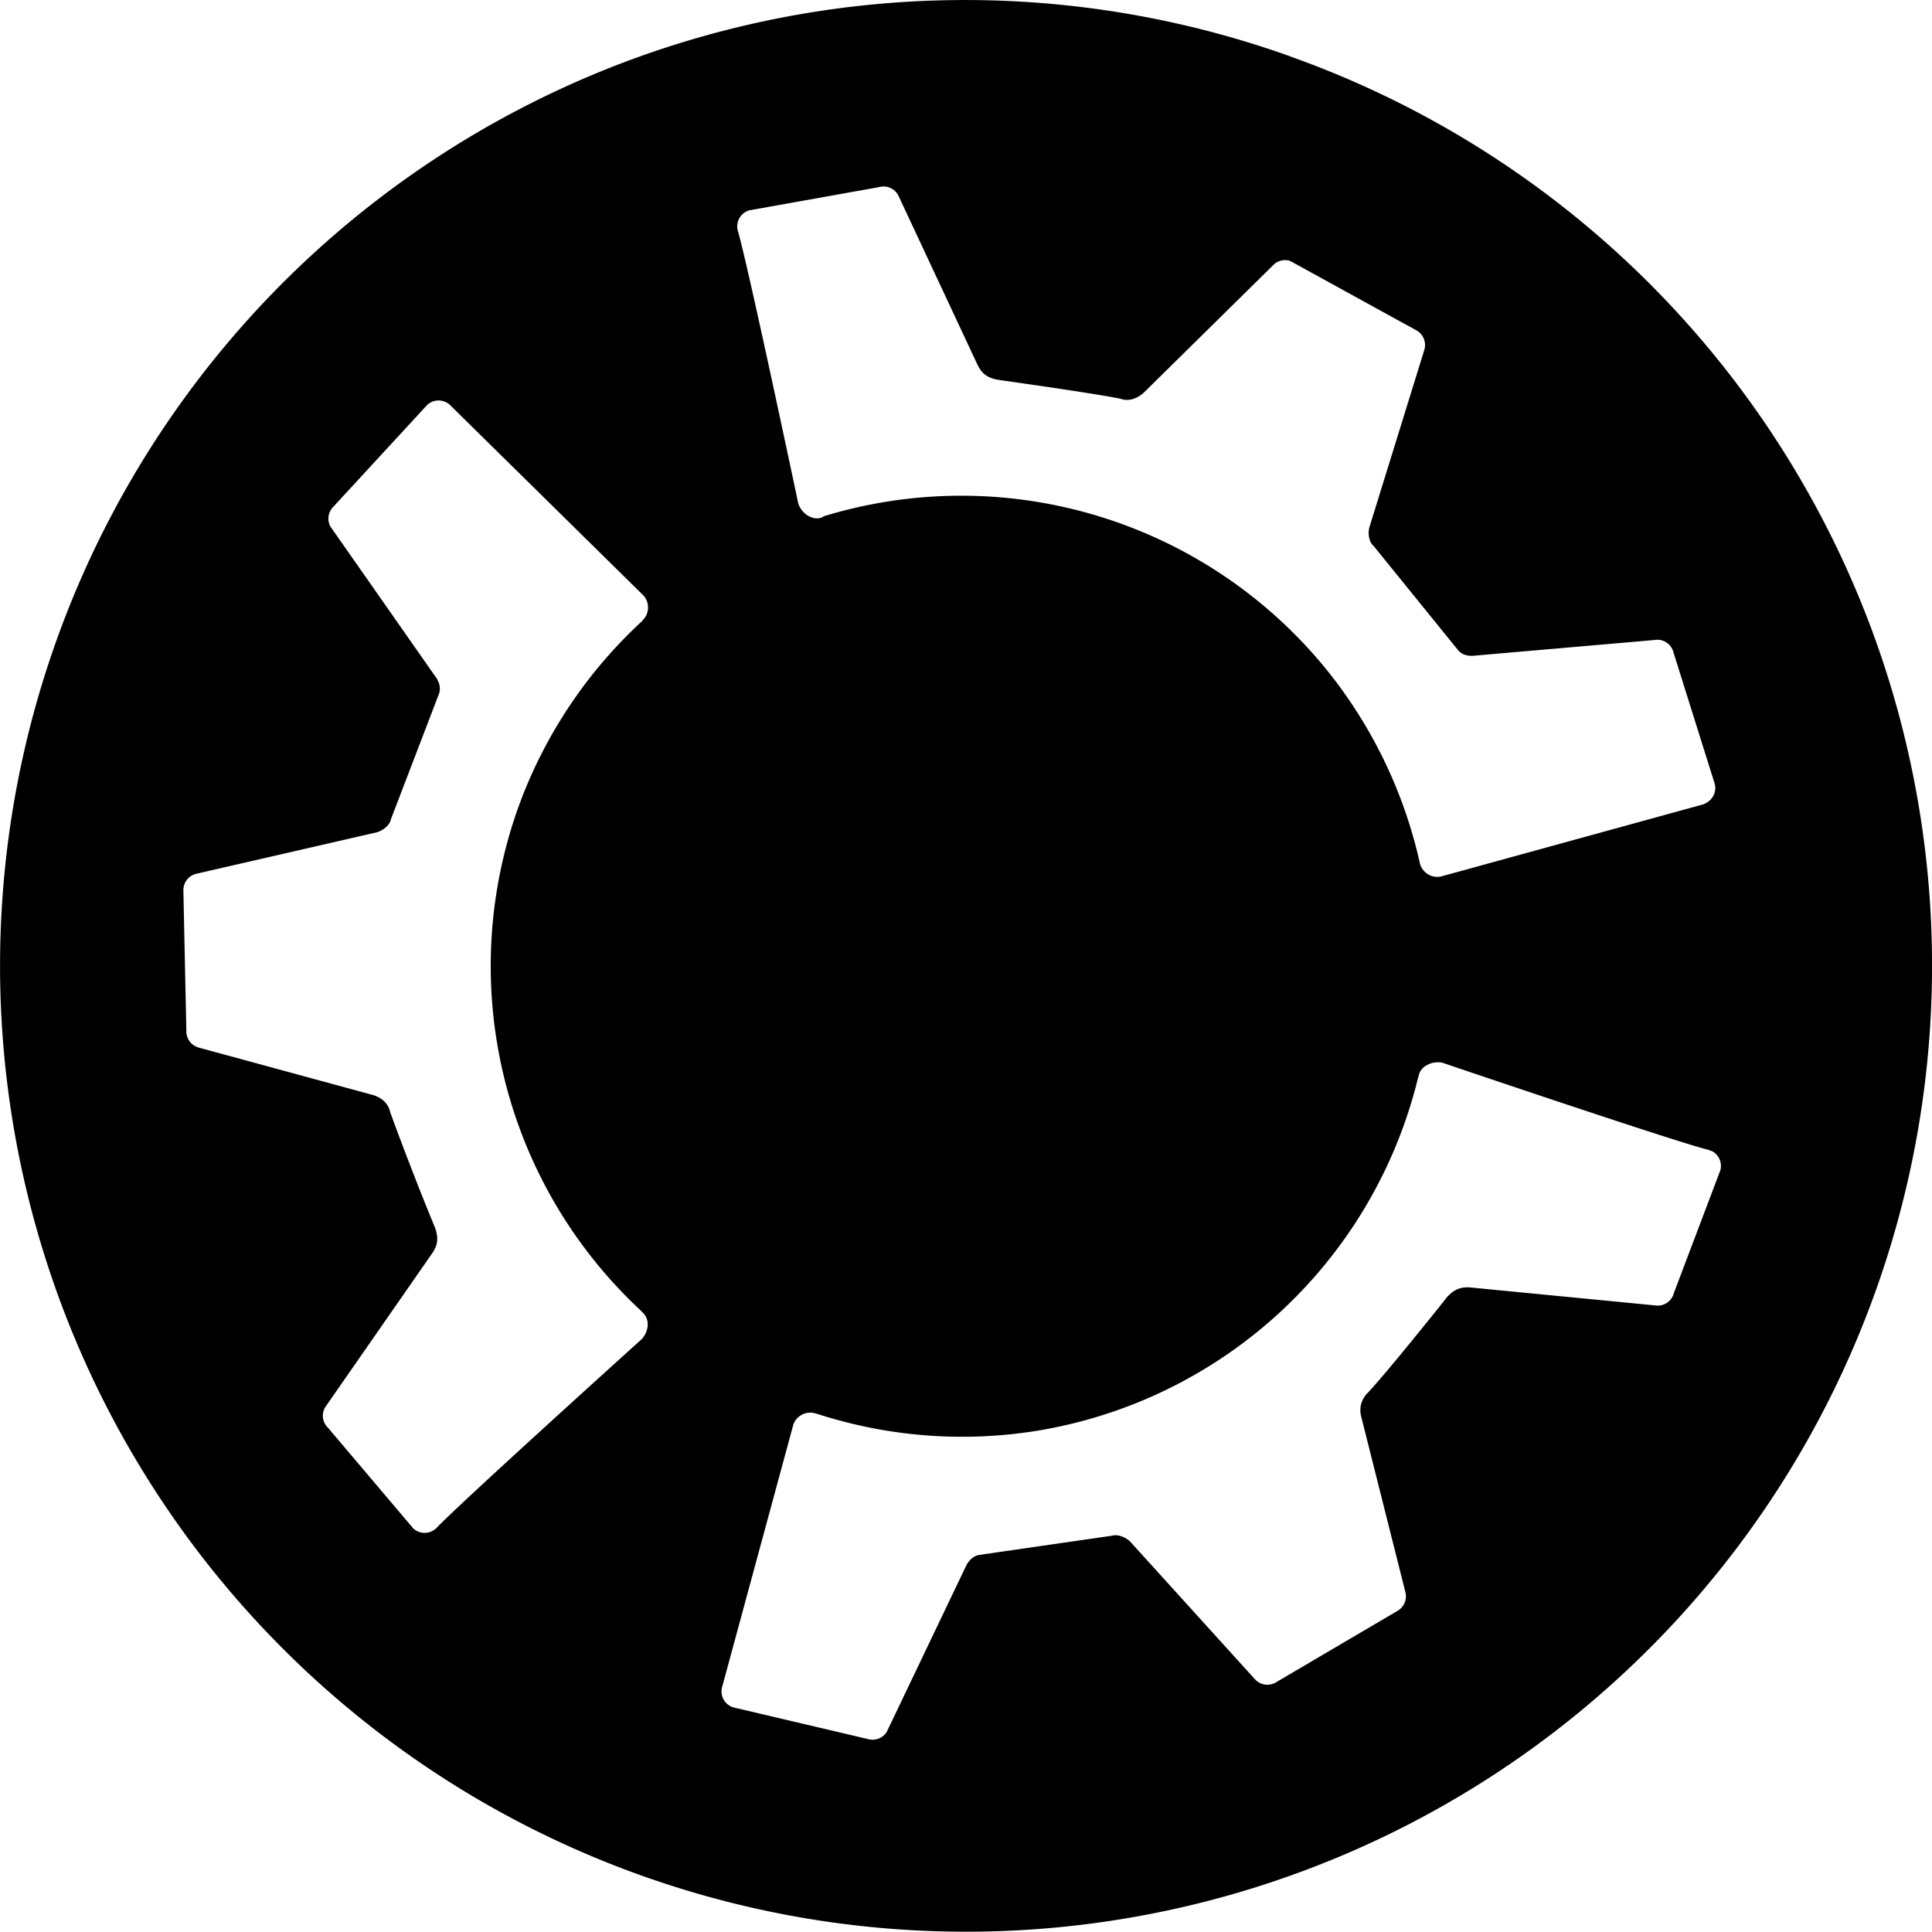 <svg role="img" viewBox="0 0 24 24" xmlns="http://www.w3.org/2000/svg"><title>Kubuntu icon</title><path d="M21.258 14.295a.208.208 0 01.113.242l-.578 1.527a.208.208 0 01-.204.155l-2.337-.227c-.064 0-.162-.007-.28.125-.015.023-.744.934-.979 1.183a.302.302 0 00-.087.284l.552 2.193a.208.208 0 01-.098.234l-1.512.889a.208.208 0 01-.257-.038l-1.55-1.71c-.05-.052-.152-.097-.227-.075l-1.645.238c-.08.012-.125.065-.159.118l-.994 2.08a.208.208 0 01-.235.09l-1.67-.393a.208.208 0 01-.148-.186.208.208 0 01.011-.08l.881-3.247a.223.223 0 01.284-.136h.004a5.845 5.845 0 002.718.216 5.845 5.845 0 004.752-4.378l.012-.042c.026-.12.177-.181.294-.155 0 0 2.874.975 3.297 1.08a.208.208 0 01.038.016zm-15.72-9.3a.204.204 0 01.064.048l2.393 2.356a.223.223 0 01-.019.313v.004a5.845 5.845 0 00-1.52 2.265 5.845 5.845 0 001.494 6.29l.038.039c.09.087.068.234-.016.325 0 0-2.245 2.026-2.548 2.344a.208.208 0 01-.29.008l-1.057-1.248a.208.208 0 01-.038-.257l1.34-1.928c.03-.053.086-.136.025-.303a37.962 37.962 0 01-.555-1.43c-.023-.105-.09-.173-.2-.214l-2.182-.594a.208.208 0 01-.152-.2l-.037-1.755a.208.208 0 01.162-.204l2.238-.514c.076-.02.163-.087.178-.163l.594-1.55c.03-.075.007-.143-.023-.196L4.104 6.54a.208.208 0 01.038-.246l1.164-1.263a.208.208 0 01.227-.038zm10.487-1.751a.2.2 0 01.034.015l1.54.847a.208.208 0 01.094.242l-.68 2.196c-.024.076-.008.19.048.235l1.048 1.293c.052.064.12.075.181.075l2.302-.2a.208.208 0 01.197.159l.514 1.637a.208.208 0 01-.083.215.204.204 0 01-.076.038l-3.243.892a.223.223 0 01-.265-.174 5.845 5.845 0 00-1.202-2.45 5.845 5.845 0 00-6.197-1.852l-.034.019c-.12.038-.25-.06-.287-.178 0 0-.624-2.96-.749-3.38a.208.208 0 01.14-.26l1.61-.288a.208.208 0 01.24.098l.99 2.117c.033.057.075.148.25.178.025.004 1.186.166 1.52.235.097.034.195.007.286-.07l1.61-1.586a.208.208 0 01.212-.057zm0-2.545a12 12 0 00-8.234.06A12 12 0 1023.24 7.792 12 12 0 0016.022.699z"/></svg>